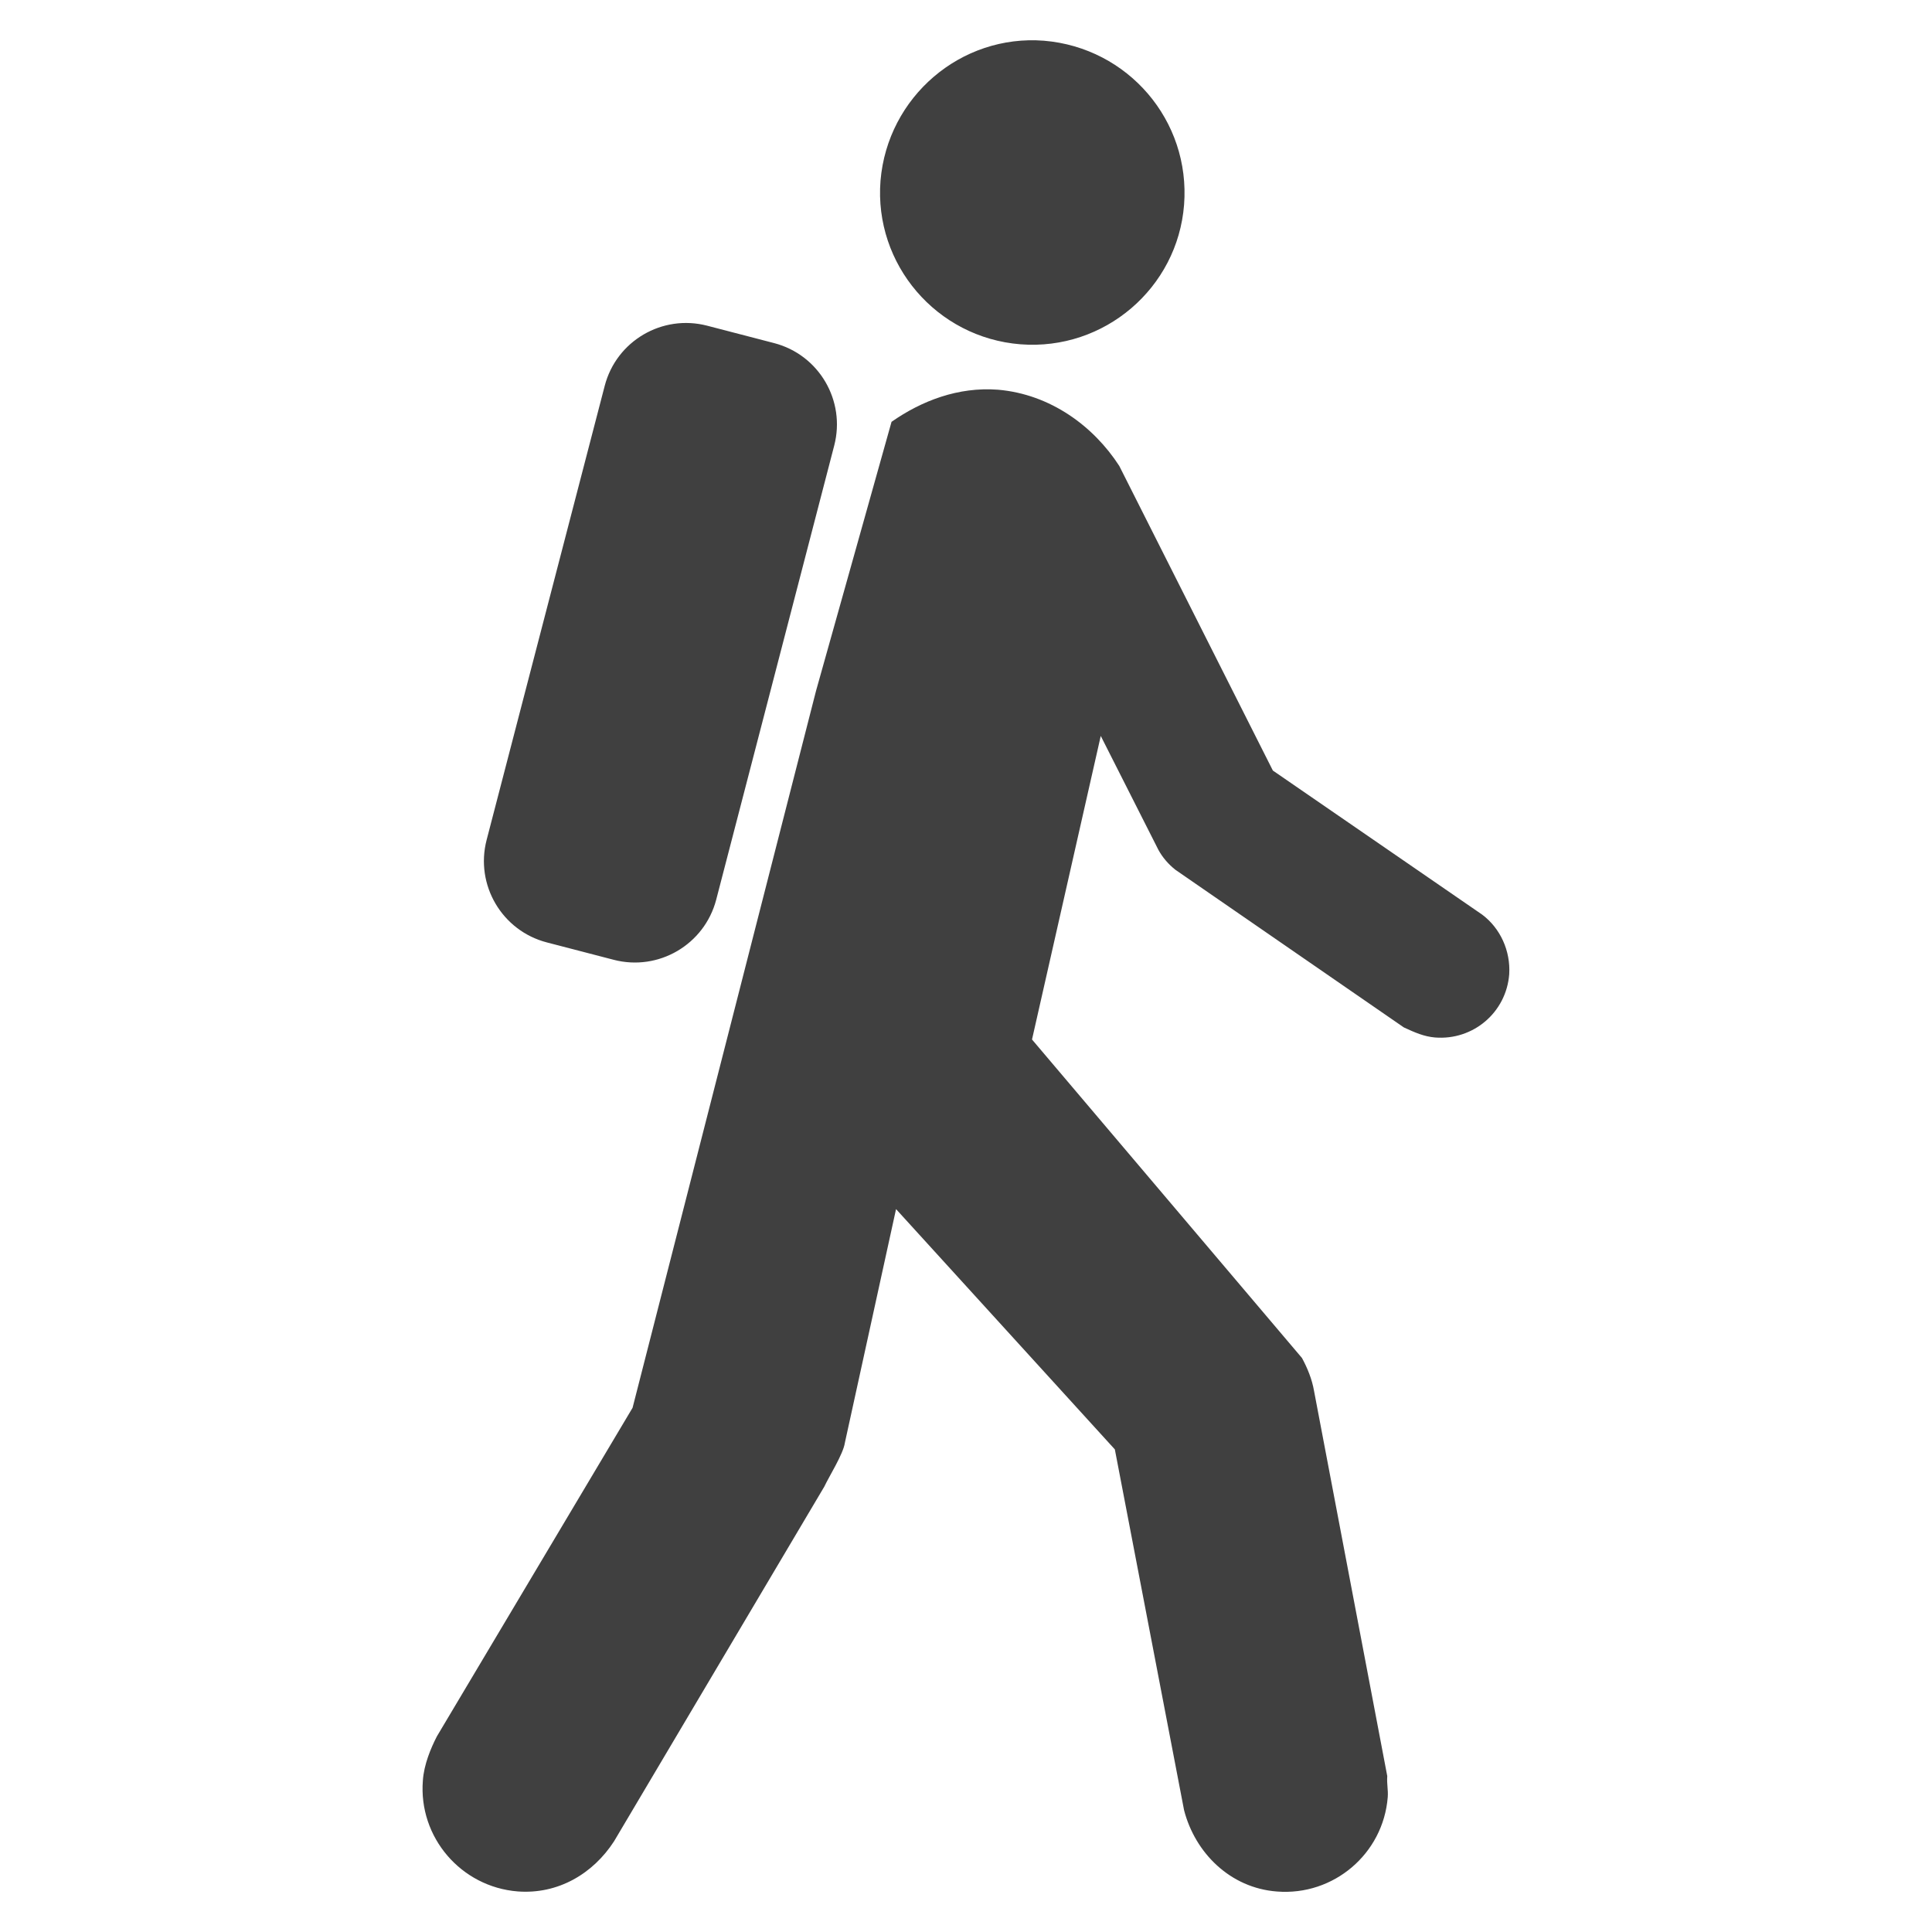 <svg xmlns="http://www.w3.org/2000/svg" version="1.1" x="0px" y="0px" width="24px" height="24px" viewBox="20 20 24 24" enable-background="new 20 20 24 24" xml:space="preserve"><path fill="#404040" d="M32.677 24.277c1.041 0.081 1.951-0.698 2.032-1.733 0.081-1.047-0.698-1.951-1.739-2.038 -1.035-0.082-1.945 0.698-2.032 1.739C30.856 23.285 31.636 24.195 32.677 24.277zM31.075 25.24c0.375-0.262 0.829-0.436 1.321-0.399 0.654 0.056 1.19 0.455 1.508 0.947l1.908 3.784 2.599 1.789c0.225 0.168 0.355 0.449 0.337 0.742 -0.037 0.474-0.448 0.823-0.922 0.785 -0.138-0.012-0.25-0.062-0.387-0.125l-2.836-1.957c-0.088-0.069-0.162-0.155-0.213-0.249l-0.716-1.415 -0.854 3.771 3.354 3.957c0.068 0.126 0.124 0.263 0.149 0.406l0.91 4.787c-0.007 0.105 0.013 0.168 0.006 0.262 -0.056 0.704-0.673 1.228-1.377 1.172 -0.58-0.044-1.016-0.48-1.153-1.01l-0.86-4.482 -2.718-2.985 -0.636 2.904c-0.019 0.137-0.2 0.424-0.255 0.543l-2.612 4.406c-0.262 0.405-0.698 0.661-1.197 0.623 -0.704-0.056-1.234-0.673-1.178-1.377 0.013-0.2 0.1-0.405 0.174-0.549l2.431-4.082 2.279-8.906L31.075 25.24zM28.897 31.176c-0.146 0.558-0.716 0.892-1.273 0.747l-0.831-0.216c-0.558-0.145-0.893-0.715-0.748-1.273l1.467-5.641c0.145-0.558 0.715-0.892 1.273-0.747l0.831 0.216c0.558 0.145 0.892 0.715 0.747 1.273L28.897 31.176z"/></svg>